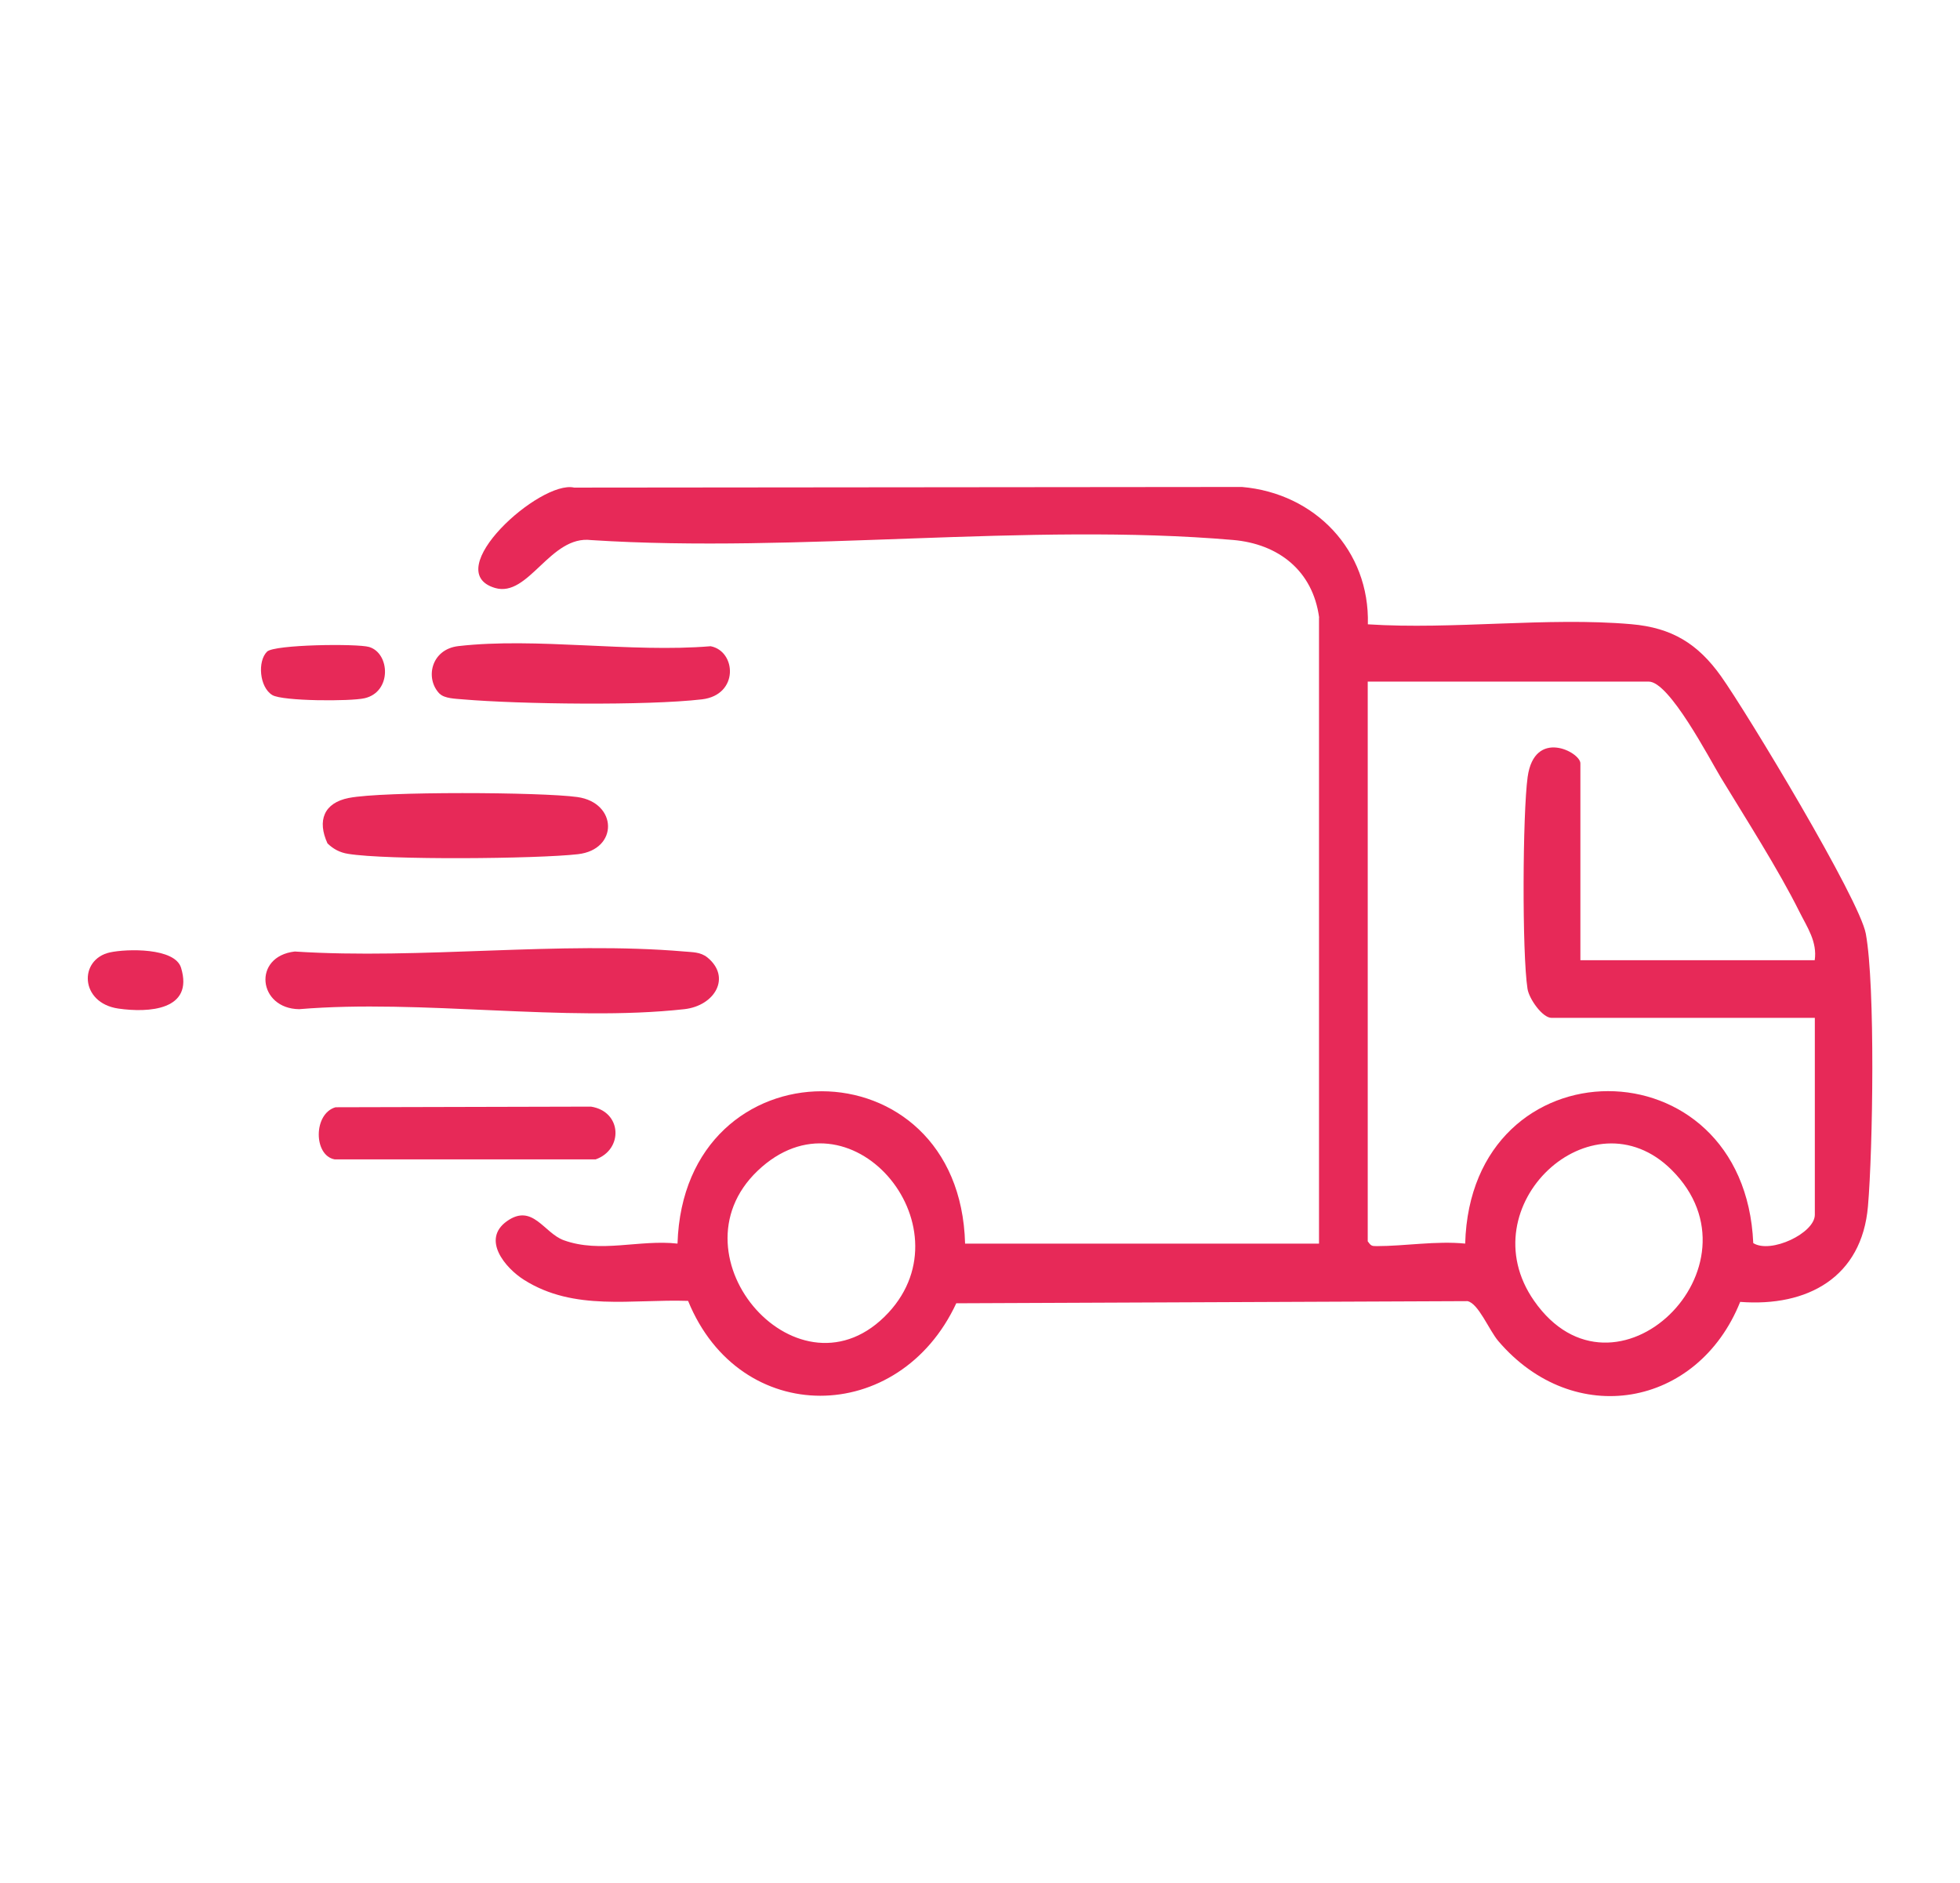 <?xml version="1.0" encoding="UTF-8"?>
<svg id="Capa_1" xmlns="http://www.w3.org/2000/svg" version="1.1" viewBox="0 0 155.67 149.55">
  <!-- Generator: Adobe Illustrator 29.1.0, SVG Export Plug-In . SVG Version: 2.1.0 Build 142)  -->
  <defs>
    <style>
      .st0 {
        fill: #e72958;
      }
    </style>
  </defs>
  <path class="st0" d="M104.77,49.05c-.5-3.72-3.23-5.85-6.84-6.16-16.26-1.4-34.5,1.07-50.97.01-3.27-.41-4.97,4.6-7.65,3.8-4.46-1.33,3.59-8.59,6.29-7.97l53.04-.05c5.81.5,10.16,5.04,10,10.91,6.76.44,14.25-.59,20.92-.01,3.24.28,5.29,1.56,7.12,4.12,2.09,2.94,11.01,17.73,11.51,20.47.76,4.16.56,17.12.17,21.64-.48,5.65-4.81,8.01-10.15,7.6-3.37,8.4-13.21,10.14-19.21,3.11-.74-.87-1.58-3-2.45-3.17l-40.6.17c-4.53,9.74-17.18,9.91-21.3-.19-4.47-.15-9.04.85-13.03-1.67-1.49-.94-3.4-3.21-1.36-4.66s2.94.94,4.51,1.51c2.91,1.06,6.02-.07,9.04.27.5-16.14,22.42-16.13,22.84,0h28.11v-49.73ZM144.13,76.28c.22-1.47-.6-2.63-1.22-3.87-1.66-3.34-4.25-7.38-6.23-10.64-.93-1.54-4.09-7.63-5.73-7.63h-22.32v44.46c.26.36.31.38.72.38,2.23,0,4.72-.43,7.02-.2.44-16.13,22.18-16.15,22.88-.04,1.39.87,4.89-.79,4.89-2.25v-15.64h-20.91c-.73,0-1.79-1.52-1.91-2.31-.44-2.84-.39-13.9.01-16.82.54-3.9,4.19-1.97,4.19-1.09v15.64h18.63ZM70.56,104.27c6.45-6.95-3.11-18.22-10.39-11.27-7.15,6.83,3.39,18.8,10.39,11.27ZM132.76,92.92c-6.33-6.29-16.17,2.87-10.92,10.4,6.39,9.17,18.64-2.73,10.92-10.4Z"/>
  <path class="st0" d="M56.17,76.04c1.94,1.57.61,3.85-1.82,4.12-9.5,1.05-20.89-.81-30.59,0-3.27-.04-3.73-4.19-.35-4.58,10.01.65,21.06-.85,30.95,0,.65.06,1.27.03,1.82.47Z"/>
  <path class="st0" d="M27.72,63.38c2.67-.53,15.28-.47,18.14-.07,3.19.45,3.28,4.17.04,4.54s-15.15.48-18.26-.03c-.64-.1-1.17-.38-1.63-.83-.83-1.81-.29-3.22,1.7-3.61Z"/>
  <path class="st0" d="M34.92,55.11c-1.18-1.19-.7-3.54,1.49-3.79,6.19-.71,13.7.54,20.03.01,2.04.39,2.27,3.87-.69,4.22-4.4.51-14.47.39-19,0-.54-.05-1.45-.06-1.83-.45Z"/>
  <path class="st0" d="M26.65,87.95l20.29-.05c2.47.39,2.58,3.41.37,4.19h-20.73c-1.68-.3-1.71-3.63.07-4.14Z"/>
  <path class="st0" d="M21.21,51.76c.57-.57,7.17-.65,8.11-.37,1.66.5,1.81,3.57-.36,4.07-1.11.26-6.51.24-7.33-.25-1.03-.62-1.19-2.69-.42-3.45Z"/>
  <path class="st0" d="M8.73,75.65c1.33-.29,5.16-.39,5.65,1.22,1.03,3.38-2.57,3.59-4.99,3.24-3.05-.45-3.15-3.91-.66-4.46Z"/>
</svg>